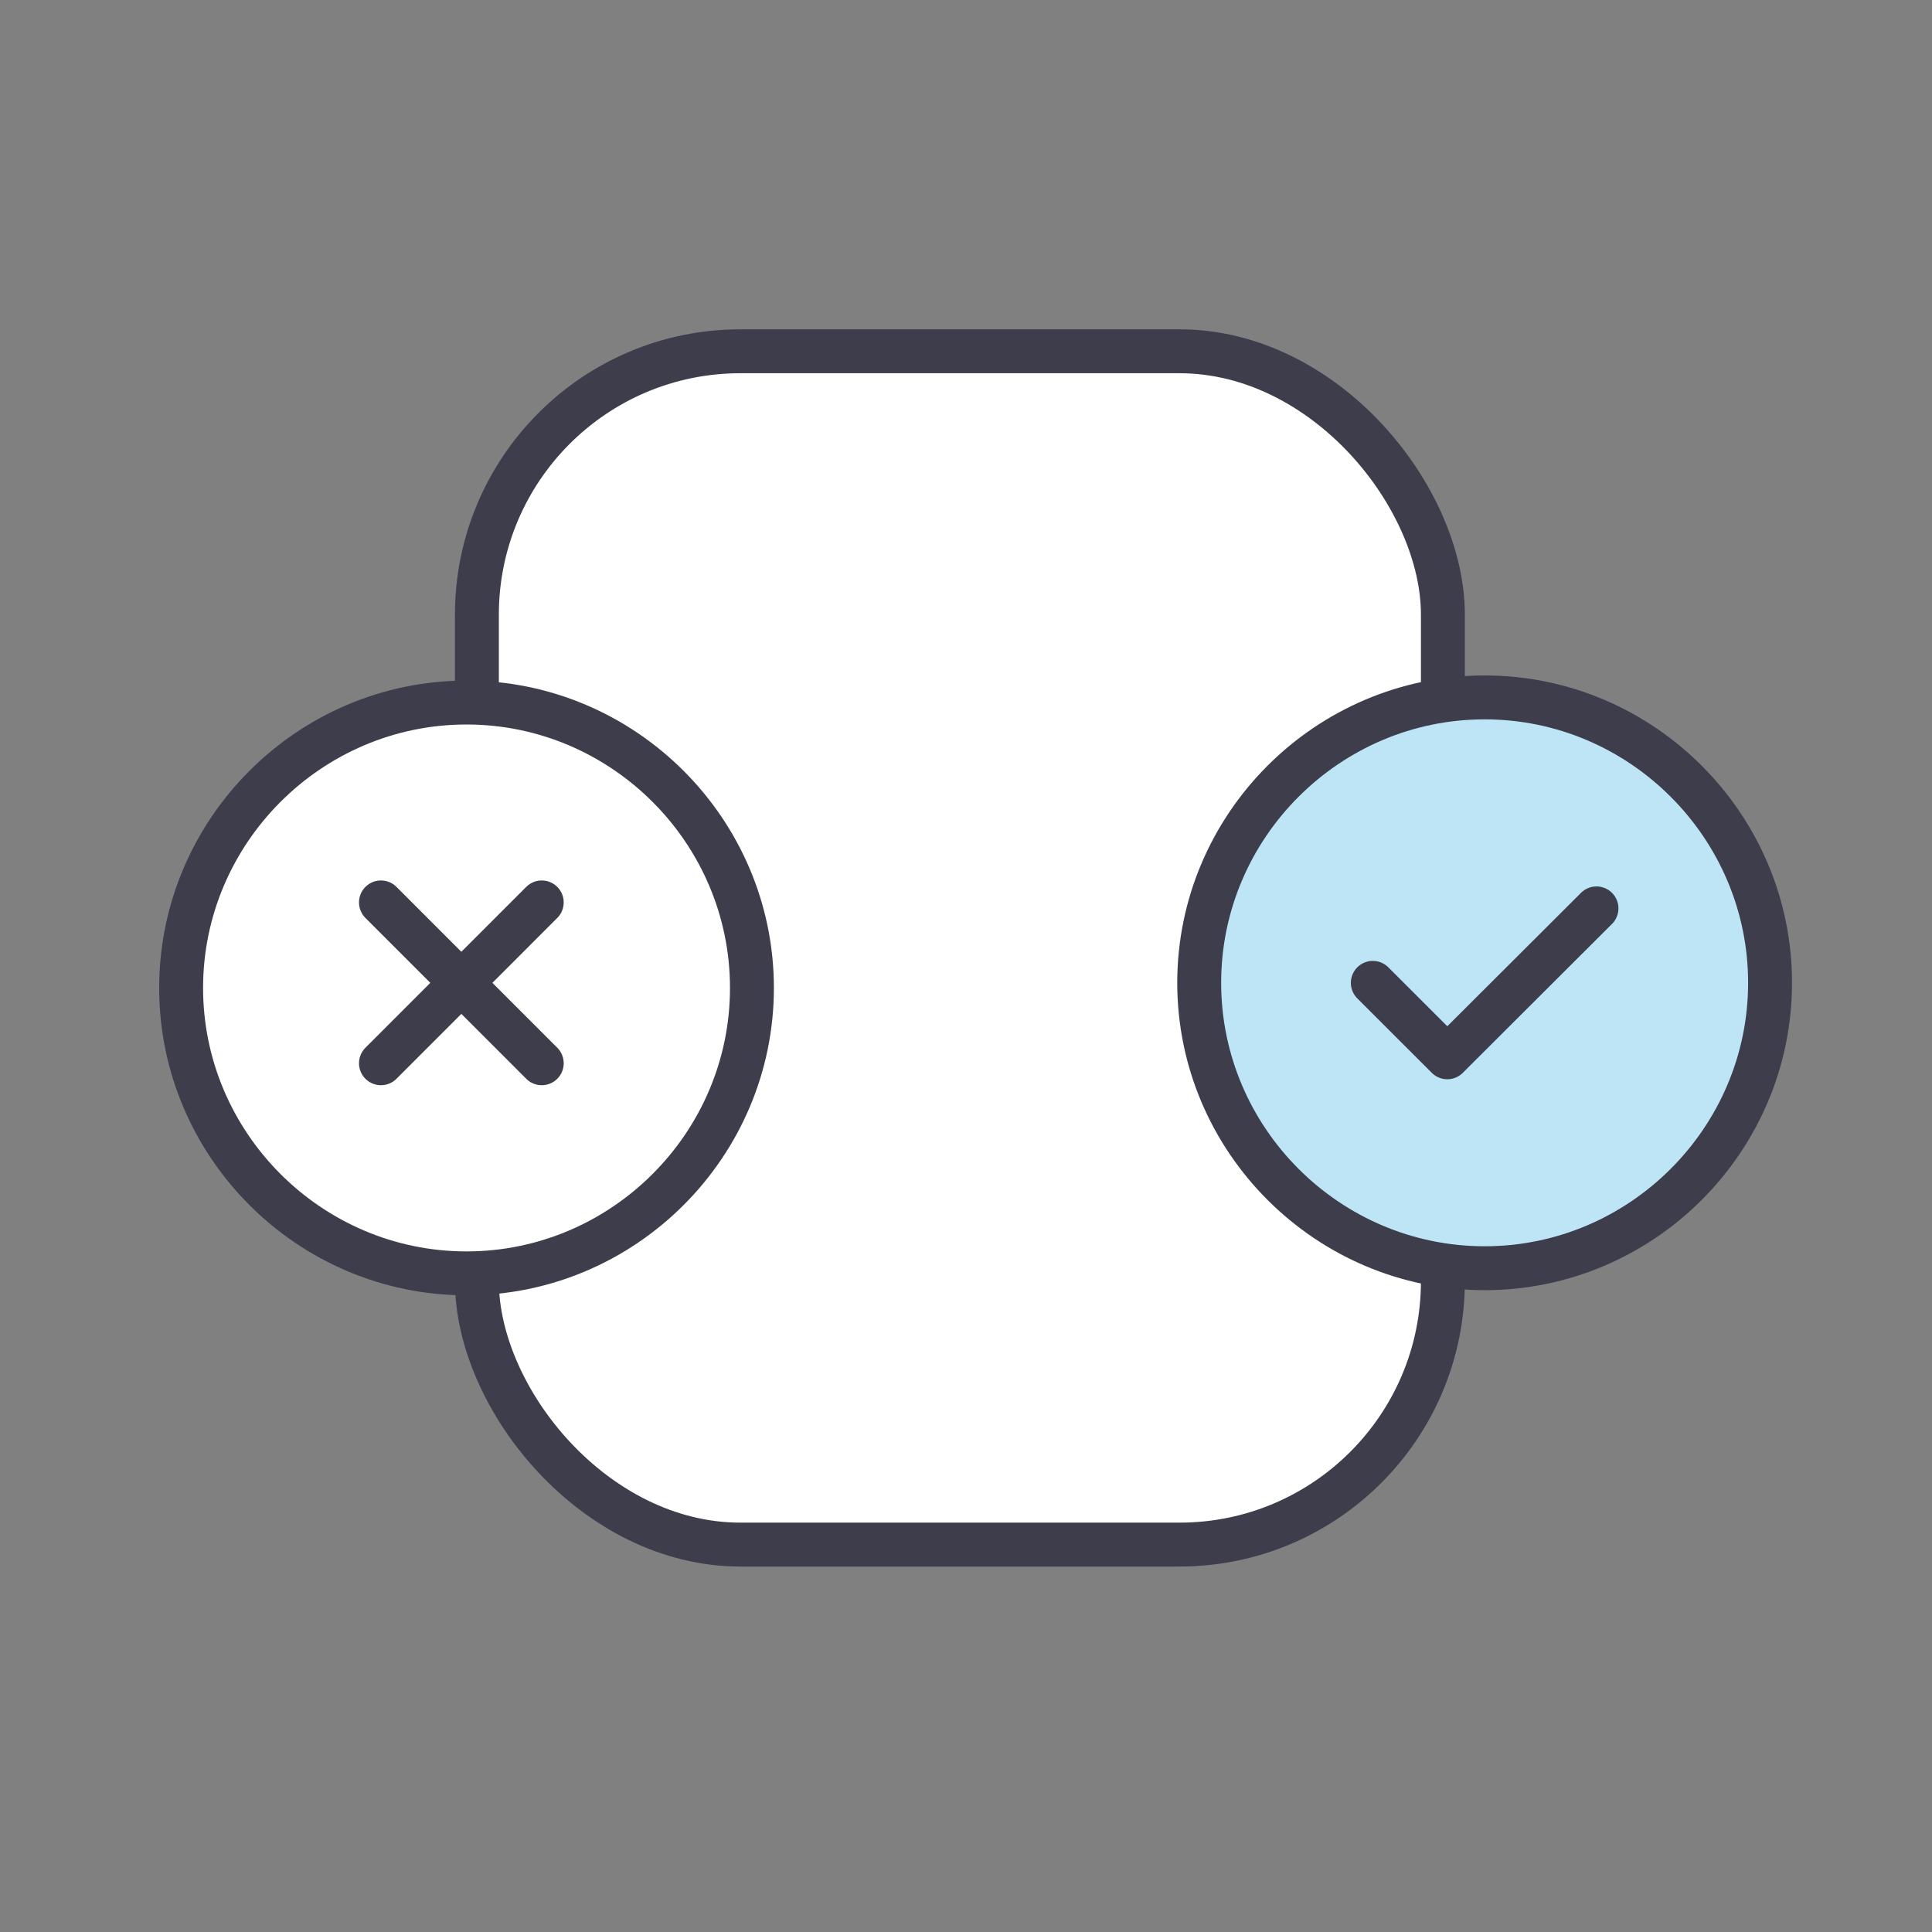 <svg width="44" height="44" viewBox="0 0 44 44" fill="none" xmlns="http://www.w3.org/2000/svg">
<rect x="0" y="0" width="44" height="44" fill="#808080" stroke="none"/>
<rect x="10.861" y="8" width="22" height="27.177" rx="6" fill="white" stroke="#3E3D4B" stoke-width="2" stroke-linecap="round" stroke-linejoin="round"/>
<path d="M33.812 28.883C37.386 28.883 40.312 25.958 40.312 22.383C40.312 18.808 37.386 15.883 33.812 15.883C30.236 15.883 27.311 18.808 27.311 22.383C27.311 25.958 30.236 28.883 33.812 28.883Z" fill="#BDE5F6" stroke="#3E3D4B" stoke-width="2" stroke-linecap="round" stroke-linejoin="round"/>
<path d="M31.265 22.384L32.961 24.079L36.359 20.688" fill="#BDE5F6"/>
<path d="M31.265 22.384L32.961 24.079L36.359 20.688" stroke="#3E3D4B" stoke-width="2" stroke-linecap="round" stroke-linejoin="round"/>
<path d="M10.624 16C14.2 16 17.125 18.925 17.125 22.5C17.125 26.075 14.2 29 10.624 29C7.05 29 4.125 26.075 4.125 22.5C4.125 18.925 7.05 16 10.624 16Z" fill="white" stroke="#3E3D4B" stoke-width="2" stroke-linecap="round" stroke-linejoin="round"/>
<path d="M8.676 20.552L12.338 24.215" stroke="#3E3D4B" stoke-width="2" stroke-linecap="round" stroke-linejoin="round"/>
<path d="M12.338 20.552L8.676 24.215" stroke="#3E3D4B" stoke-width="2" stroke-linecap="round" stroke-linejoin="round"/>
</svg>
